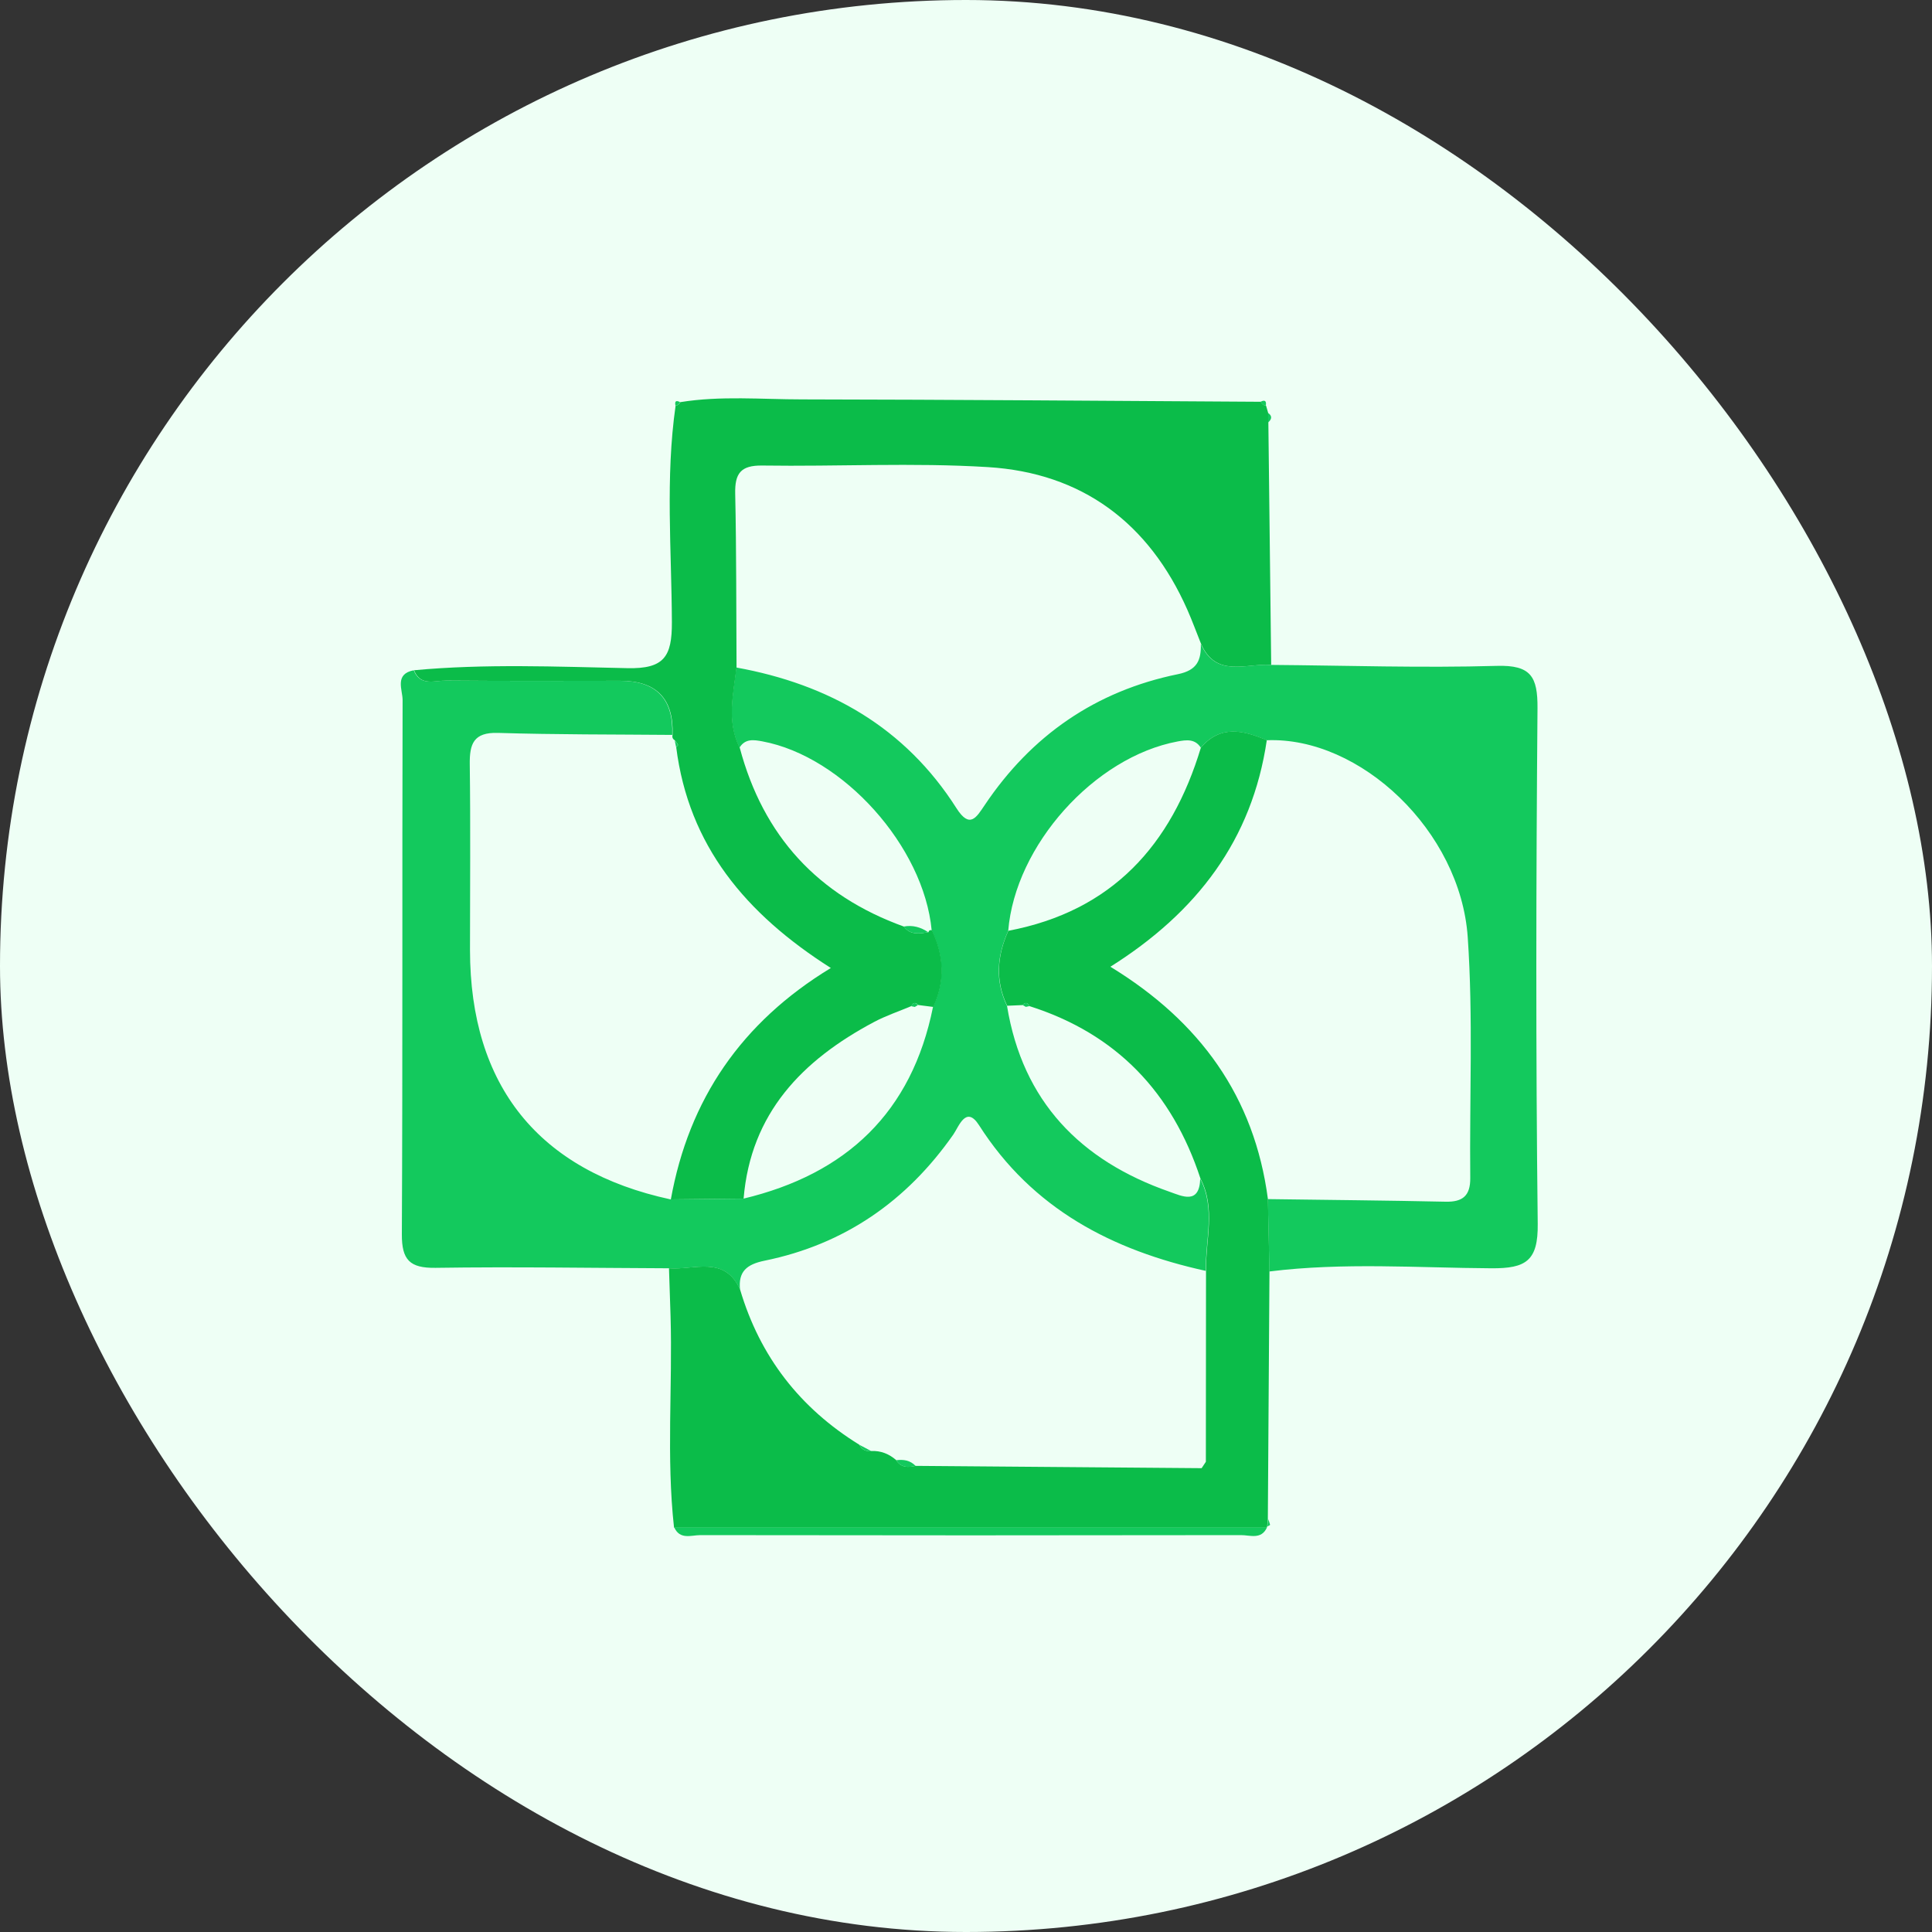 <?xml version="1.0" encoding="UTF-8"?><svg xmlns="http://www.w3.org/2000/svg" viewBox="0 0 260 260"><rect x="0" y="0" width="260" height="260" fill="#333333" stroke="none"/><defs><style>.d{fill:#eefff5;}.e{fill:#0bbc49;}.f{fill:#13c95d;}</style></defs><g id="a"/><g id="b"><g id="c"><rect class="d" x="0" y="0" width="260" height="260" rx="130" ry="130"/><g><path class="f" d="M90.06,170.68c-10.48-.04-20.96-.22-31.44-.06-3.49,.05-4.56-1.07-4.54-4.54,.12-23.96,.03-47.92,.1-71.88,0-1.37-1.13-3.49,1.5-4,.87,2.2,2.81,1.37,4.32,1.39,7.81,.07,15.63,.03,23.45,.03q7.29,0,7.02,7.28c-7.82-.07-15.64-.03-23.45-.27-3.3-.1-3.84,1.48-3.8,4.26,.11,8.32,.03,16.64,.03,24.96,.02,18.27,9.24,29.73,27,33.56,3.26-.03,6.52-.07,9.79-.1,13.86-3.31,22.67-11.61,25.52-25.8,1.62-3.47,1.45-6.9-.18-10.31-1.05-11.28-11.93-23.41-22.78-25.43-1.18-.22-2.31-.39-3.08,.84-1.77-3.53-.85-7.16-.43-10.78,12.47,2.26,22.71,8.06,29.63,18.94,1.79,2.81,2.68,1.23,3.78-.4,6.29-9.39,14.95-15.38,26.01-17.64,2.62-.53,3.15-1.9,3.09-4.09,2.03,4.62,6.06,2.61,9.41,2.84,10.15,.08,20.3,.42,30.43,.13,4.59-.13,5.5,1.45,5.47,5.7-.19,23.13-.24,46.26,.03,69.39,.06,4.98-1.58,6.01-6.23,5.98-9.95-.06-19.94-.81-29.88,.43-.07-3.25-.14-6.49-.21-9.74,7.98,.11,15.95,.18,23.93,.35,2.3,.05,3.33-.81,3.31-3.18-.11-10.81,.4-21.66-.34-32.42-.98-14.28-14.48-27.02-27.05-26.5-3.14-1.33-6.23-2.1-8.87,1-.78-1.21-1.92-1.06-3.11-.84-11.22,2.09-21.88,14-22.81,25.5-1.51,3.34-1.79,6.7-.16,10.09,2.11,12.87,9.88,20.82,21.87,25.01,1.66,.58,4.03,1.79,4.13-1.76,2.09,4.03,.68,8.26,.75,12.41-12.59-2.77-23.33-8.33-30.52-19.61-1.74-2.72-2.71,.18-3.45,1.25-6.28,8.98-14.67,14.8-25.42,16.99-2.38,.49-3.55,1.45-3.29,3.9-2.07-4.65-6.15-2.62-9.54-2.87Z"/><path class="e" d="M171.04,89.48c-3.35-.23-7.38,1.78-9.41-2.84-.62-1.54-1.18-3.09-1.85-4.6-5.17-11.67-14.16-18.4-26.84-19.18-10.09-.62-20.24-.06-30.36-.21-2.91-.04-3.7,1.07-3.64,3.79,.17,7.8,.13,15.6,.18,23.4-.43,3.62-1.34,7.25,.43,10.78,3.16,11.88,10.52,19.9,22.08,24.07,.89,1.19,2.1,.95,3.31,.77,.07-.25,.23-.34,.48-.26,1.63,3.41,1.8,6.84,.18,10.31-.68-.09-1.36-.18-2.04-.26-.39-.43-.68-.32-.92,.15-1.68,.71-3.43,1.29-5.04,2.15-9.62,5.12-16.57,12.24-17.53,23.76-3.26,.03-6.52,.07-9.79,.1,2.42-13.46,9.5-23.83,21.53-31.14-11.48-7.3-19.13-16.47-20.81-29.72,.09-.11,.27-.26,.25-.31-.11-.22-.28-.41-.43-.61-.29-.17-.39-.41-.31-.73q.27-7.28-7.02-7.28c-7.82,0-15.63,.04-23.45-.03-1.52-.01-3.45,.81-4.32-1.39,9.57-.89,19.16-.48,28.72-.28,4.93,.11,6-1.55,5.98-6.18-.04-9.71-.89-19.46,.5-29.15,.3-.03,.51-.19,.63-.47,5.44-.88,10.93-.37,16.39-.37,20.58,.03,41.15,.2,61.73,.32,.13,.31,.37,.48,.71,.52,.09,.32,.19,.65,.28,.97,.01,.43,.02,.86,.03,1.28l.38,32.64Z"/><path class="e" d="M90.06,170.68c3.39,.25,7.47-1.77,9.54,2.87,2.67,9.02,8.06,15.95,16.05,20.88,.33,.67,.87,.92,1.6,.84,1.29-.06,2.4,.39,3.36,1.23,.64,1.03,1.59,1,2.61,.77,12.83,.1,25.66,.2,38.49,.31l.57-.86c0-8.57,.01-17.14,.02-25.71-.07-4.15,1.35-8.39-.75-12.41-3.8-11.58-11.29-19.48-23.01-23.2-.24-.48-.54-.58-.92-.14l-2.08,.09c-1.62-3.39-1.35-6.75,.16-10.09,13.95-2.64,21.95-11.52,25.91-24.65,2.65-3.1,5.73-2.33,8.87-1-1.97,13.39-9.37,23.14-21.05,30.49,12.07,7.37,19.39,17.51,21.2,31.27,.07,3.25,.14,6.49,.21,9.74-.07,11.1-.14,22.21-.22,33.31-.03,.34-.06,.67-.09,1.01l-.06,.16c-26.59,0-53.17,0-79.76,0-1.05-9.48-.19-19-.47-28.49-.06-2.13-.14-4.26-.21-6.4Z"/><path class="f" d="M90.74,205.57c26.59,0,53.17,0,79.76,0-.77,1.67-2.3,1.01-3.49,1.02-24.26,.04-48.51,.04-72.77,0-1.19,0-2.72,.66-3.49-1.01Z"/><path class="f" d="M91.53,54.12c-.12,.28-.33,.44-.63,.47-.13-.62,.09-.75,.63-.47Z"/><path class="f" d="M170.35,54.59c-.34-.03-.58-.21-.71-.52,.58-.3,.81-.12,.71,.52Z"/><path class="f" d="M170.67,56.84c-.01-.43-.02-.86-.03-1.28,.59,.41,.53,.84,.03,1.28Z"/><path class="f" d="M170.56,205.42c.03-.34,.06-.67,.09-1.01,.1,.26,.21,.52,.27,.79,0,.05-.23,.15-.36,.22Z"/><path class="f" d="M121.62,124.69c1.21-.23,2.3,.09,3.31,.77-1.2,.18-2.42,.42-3.31-.77Z"/><path class="f" d="M90.99,100.55c-.06-.31-.13-.61-.19-.92,.15,.2,.32,.39,.43,.61,.03,.05-.16,.2-.25,.31Z"/><path class="f" d="M123.54,135.25l-.43,.26-.49-.1c.24-.47,.53-.59,.92-.15Z"/><path class="f" d="M120.61,196.51c.98-.13,1.89,.01,2.61,.77-1.01,.23-1.97,.26-2.61-.77Z"/><path class="f" d="M138.54,135.4l-.49,.1-.43-.25c.38-.43,.68-.33,.92,.14Z"/><path class="f" d="M115.66,194.44c.53,.28,1.06,.56,1.59,.84-.72,.08-1.27-.18-1.59-.84Z"/><path class="f" d="M161.71,197.59c.19-.29,.38-.58,.57-.86-.19,.29-.38,.58-.57,.86Z"/></g></g></g></svg>